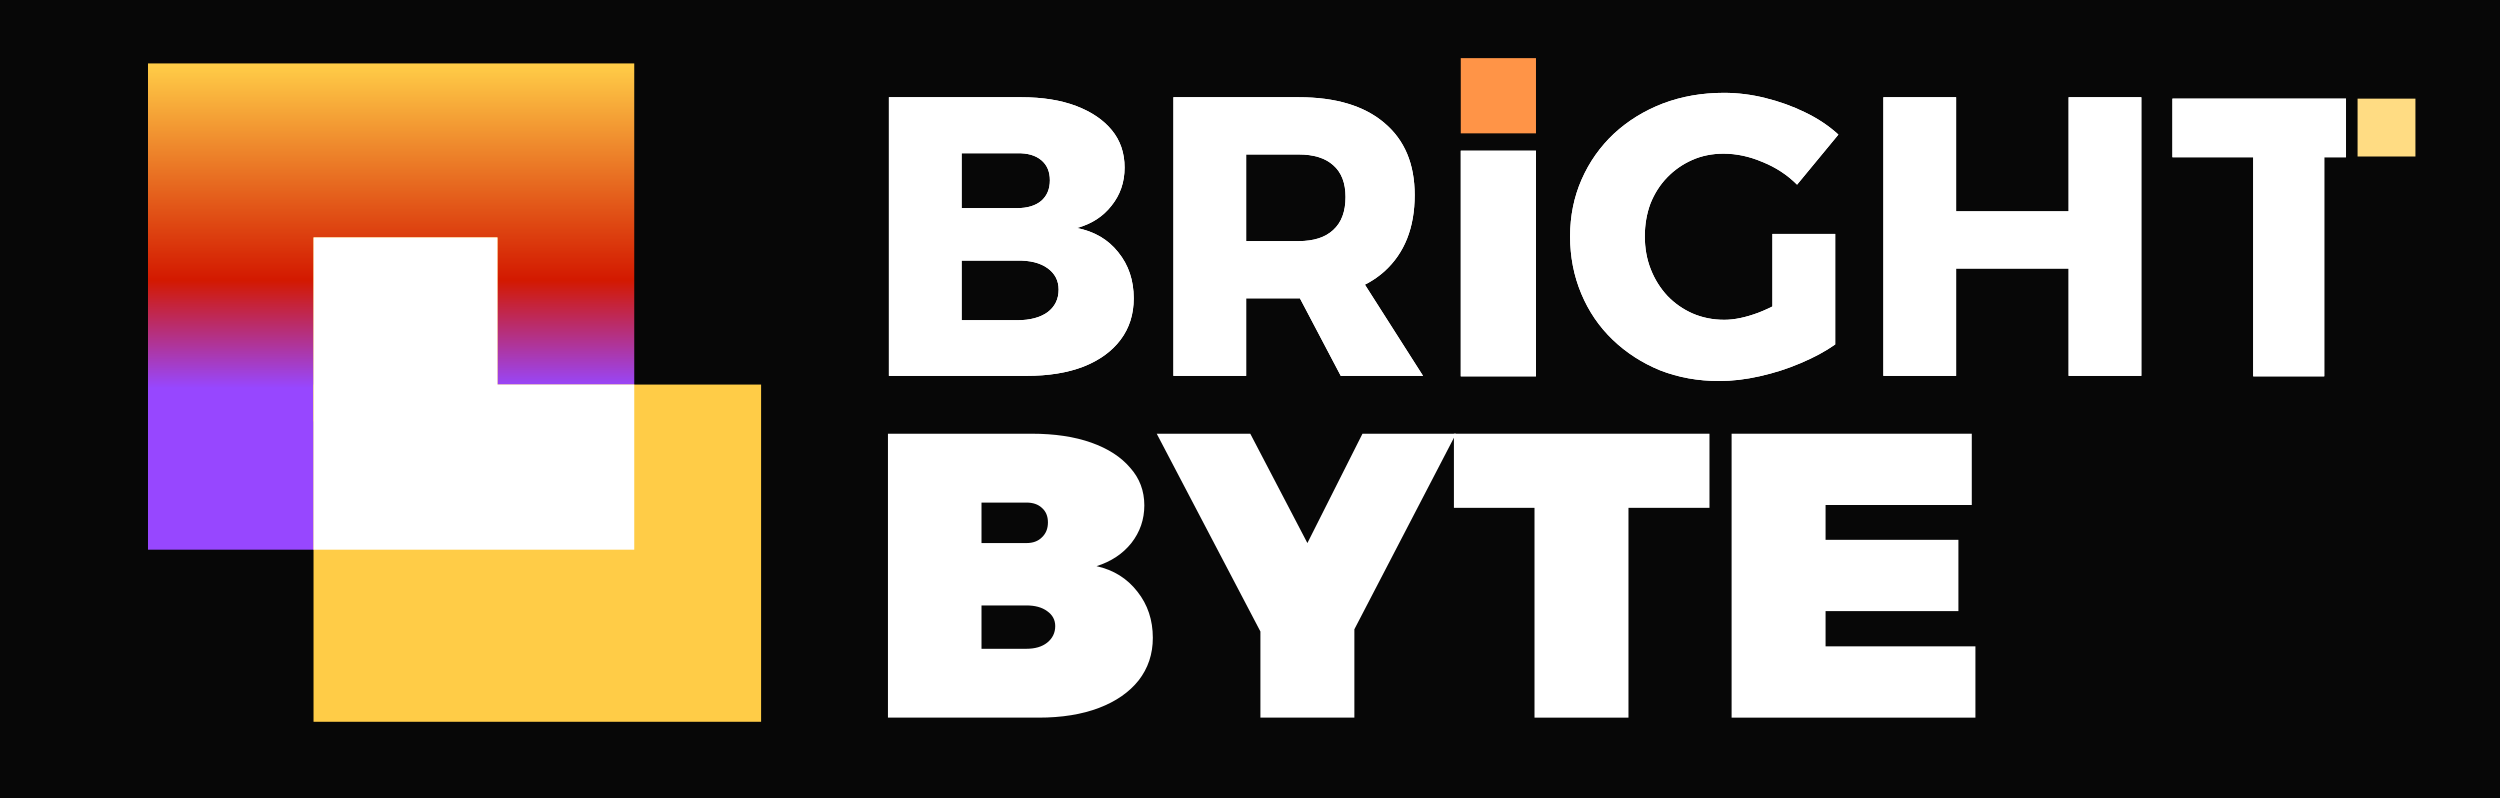 <svg viewBox="0 0 473 151" fill="none" xmlns="http://www.w3.org/2000/svg">
<rect width="473" height="151" fill="#070707"/>
<rect x="28" y="12" width="92" height="92" fill="url(#paint0_linear_766_675)"/>
<rect x="59.32" y="44.92" width="34.8" height="34.8" fill="#FFCC47"/>
<rect x="59.32" y="72.76" width="84.68" height="63.8" fill="#FFCC47"/>
<path fill-rule="evenodd" clip-rule="evenodd" d="M120 72.76V104H59.32V79.72V72.76V44.92H94.12V72.76H120Z" fill="white"/>
<path d="M327.619 82.059H373.06V95.545H345.397V102.135H370.531V115.622H345.397V122.289H373.75V135.776H327.619V82.059Z" fill="white"/>
<path d="M275.08 82.059H323.433V96.082H308.107V135.776H290.329V96.082H275.08V82.059Z" fill="white"/>
<path d="M218.853 82.059H236.554L247.359 102.748L257.78 82.059H275.481L248.355 134.243H246.209L218.853 82.059ZM238.47 111.484H256.248V135.776H238.47V111.484Z" fill="white"/>
<path d="M195.203 82.059C199.546 82.059 203.301 82.621 206.468 83.745C209.635 84.868 212.087 86.452 213.824 88.496C215.612 90.488 216.506 92.863 216.506 95.622C216.506 98.278 215.689 100.654 214.054 102.748C212.419 104.792 210.223 106.248 207.464 107.116C210.682 107.832 213.262 109.441 215.204 111.944C217.145 114.396 218.115 117.308 218.115 120.68C218.115 123.745 217.221 126.427 215.433 128.726C213.645 130.973 211.142 132.71 207.924 133.936C204.705 135.162 200.899 135.776 196.506 135.776H168V82.059H195.203ZM194.207 102.748C195.433 102.748 196.404 102.391 197.119 101.676C197.885 100.96 198.269 100.015 198.269 98.84C198.269 97.665 197.885 96.746 197.119 96.082C196.404 95.418 195.433 95.086 194.207 95.086H185.701V102.748H194.207ZM194.207 122.749C195.842 122.749 197.145 122.365 198.115 121.599C199.137 120.782 199.648 119.735 199.648 118.457C199.648 117.282 199.137 116.337 198.115 115.622C197.145 114.907 195.842 114.549 194.207 114.549H185.701V122.749H194.207Z" fill="white"/>
<path d="M411.024 18.659H443.865V29.753H439.751V71.204H426.306V29.753H411.024V18.659Z" fill="white"/>
<path d="M411.024 18.659H443.865V29.753H439.751V71.204H426.306V29.753H411.024V18.659Z" fill="white"/>
<path d="M356.335 18.395H370.098V39.979H391.381V18.395H405.143V71.113H391.381V50.808H370.098V71.113H356.335V18.395Z" fill="white"/>
<path d="M356.335 18.395H370.098V39.979H391.381V18.395H405.143V71.113H391.381V50.808H370.098V71.113H356.335V18.395Z" fill="white"/>
<path d="M340.004 34.938C338.149 33.083 335.968 31.654 333.461 30.651C331.005 29.598 328.548 29.072 326.091 29.072C323.935 29.072 321.955 29.473 320.15 30.275C318.345 31.077 316.766 32.18 315.412 33.584C314.058 34.988 313.006 36.642 312.254 38.548C311.552 40.453 311.201 42.508 311.201 44.714C311.201 46.971 311.577 49.051 312.329 50.956C313.081 52.861 314.134 54.541 315.487 55.995C316.841 57.399 318.42 58.502 320.225 59.304C322.08 60.106 324.086 60.507 326.242 60.507C328.147 60.507 330.303 60.056 332.709 59.154C335.166 58.201 337.397 56.973 339.402 55.469L347.224 65.17C345.369 66.474 343.188 67.652 340.681 68.705C338.224 69.757 335.642 70.585 332.935 71.186C330.278 71.788 327.721 72.089 325.264 72.089C321.253 72.089 317.518 71.412 314.058 70.058C310.649 68.654 307.666 66.724 305.109 64.267C302.552 61.811 300.572 58.903 299.168 55.544C297.764 52.185 297.062 48.575 297.062 44.714C297.062 40.854 297.789 37.269 299.243 33.96C300.697 30.651 302.728 27.768 305.335 25.312C307.992 22.855 311.075 20.95 314.585 19.596C318.145 18.242 322.005 17.566 326.166 17.566C328.774 17.566 331.381 17.891 333.988 18.543C336.645 19.195 339.152 20.097 341.508 21.25C343.915 22.404 346.02 23.808 347.825 25.462L340.004 34.938ZM335.341 44.263H347.224V65.17H335.341V44.263Z" fill="white"/>
<path d="M340.004 34.938C338.149 33.083 335.968 31.654 333.461 30.651C331.005 29.598 328.548 29.072 326.091 29.072C323.935 29.072 321.955 29.473 320.15 30.275C318.345 31.077 316.766 32.18 315.412 33.584C314.058 34.988 313.006 36.642 312.254 38.548C311.552 40.453 311.201 42.508 311.201 44.714C311.201 46.971 311.577 49.051 312.329 50.956C313.081 52.861 314.134 54.541 315.487 55.995C316.841 57.399 318.42 58.502 320.225 59.304C322.08 60.106 324.086 60.507 326.242 60.507C328.147 60.507 330.303 60.056 332.709 59.154C335.166 58.201 337.397 56.973 339.402 55.469L347.224 65.17C345.369 66.474 343.188 67.652 340.681 68.705C338.224 69.757 335.642 70.585 332.935 71.186C330.278 71.788 327.721 72.089 325.264 72.089C321.253 72.089 317.518 71.412 314.058 70.058C310.649 68.654 307.666 66.724 305.109 64.267C302.552 61.811 300.572 58.903 299.168 55.544C297.764 52.185 297.062 48.575 297.062 44.714C297.062 40.854 297.789 37.269 299.243 33.96C300.697 30.651 302.728 27.768 305.335 25.312C307.992 22.855 311.075 20.95 314.585 19.596C318.145 18.242 322.005 17.566 326.166 17.566C328.774 17.566 331.381 17.891 333.988 18.543C336.645 19.195 339.152 20.097 341.508 21.25C343.915 22.404 346.02 23.808 347.825 25.462L340.004 34.938ZM335.341 44.263H347.224V65.17H335.341V44.263Z" fill="white"/>
<path d="M276.376 28.512H290.607V71.205H276.376V28.512Z" fill="white"/>
<path d="M276.376 28.512H290.607V71.205H276.376V28.512Z" fill="white"/>
<path d="M245.701 18.395C252.72 18.395 258.135 20.024 261.945 23.283C265.755 26.492 267.661 31.029 267.661 36.895C267.661 43.062 265.755 47.875 261.945 51.334C258.135 54.744 252.72 56.448 245.701 56.448H235.774V71.113H222.011V18.395H245.701ZM245.701 45.619C248.559 45.619 250.739 44.917 252.244 43.513C253.798 42.109 254.575 40.029 254.575 37.271C254.575 34.614 253.798 32.609 252.244 31.255C250.739 29.901 248.559 29.224 245.701 29.224H235.774V45.619H245.701ZM243.294 51.41H256.681L269.24 71.113H253.672L243.294 51.41Z" fill="white"/>
<path d="M245.701 18.395C252.72 18.395 258.135 20.024 261.945 23.283C265.755 26.492 267.661 31.029 267.661 36.895C267.661 43.062 265.755 47.875 261.945 51.334C258.135 54.744 252.72 56.448 245.701 56.448H235.774V71.113H222.011V18.395H245.701ZM245.701 45.619C248.559 45.619 250.739 44.917 252.244 43.513C253.798 42.109 254.575 40.029 254.575 37.271C254.575 34.614 253.798 32.609 252.244 31.255C250.739 29.901 248.559 29.224 245.701 29.224H235.774V45.619H245.701ZM243.294 51.41H256.681L269.24 71.113H253.672L243.294 51.41Z" fill="white"/>
<path d="M193.221 18.395C197.232 18.395 200.691 18.946 203.599 20.049C206.507 21.152 208.763 22.682 210.367 24.637C211.972 26.592 212.774 28.949 212.774 31.706C212.774 34.464 211.947 36.87 210.292 38.926C208.688 40.981 206.507 42.385 203.749 43.137C207.058 43.789 209.665 45.318 211.571 47.725C213.526 50.131 214.504 53.039 214.504 56.448C214.504 59.457 213.676 62.064 212.022 64.27C210.367 66.476 208.011 68.18 204.953 69.384C201.944 70.537 198.36 71.113 194.198 71.113H168.178V18.395H193.221ZM192.469 39.377C194.374 39.377 195.878 38.926 196.981 38.023C198.084 37.071 198.635 35.767 198.635 34.113C198.635 32.458 198.084 31.18 196.981 30.277C195.878 29.375 194.374 28.949 192.469 28.999H181.94V39.377H192.469ZM192.469 60.585C194.875 60.585 196.78 60.083 198.184 59.081C199.588 58.028 200.29 56.599 200.29 54.794C200.29 53.089 199.588 51.736 198.184 50.733C196.78 49.73 194.875 49.254 192.469 49.304H181.94V60.585H192.469Z" fill="white"/>
<path d="M193.221 18.395C197.232 18.395 200.691 18.946 203.599 20.049C206.507 21.152 208.763 22.682 210.367 24.637C211.972 26.592 212.774 28.949 212.774 31.706C212.774 34.464 211.947 36.87 210.292 38.926C208.688 40.981 206.507 42.385 203.749 43.137C207.058 43.789 209.665 45.318 211.571 47.725C213.526 50.131 214.504 53.039 214.504 56.448C214.504 59.457 213.676 62.064 212.022 64.27C210.367 66.476 208.011 68.18 204.953 69.384C201.944 70.537 198.36 71.113 194.198 71.113H168.178V18.395H193.221ZM192.469 39.377C194.374 39.377 195.878 38.926 196.981 38.023C198.084 37.071 198.635 35.767 198.635 34.113C198.635 32.458 198.084 31.18 196.981 30.277C195.878 29.375 194.374 28.949 192.469 28.999H181.94V39.377H192.469ZM192.469 60.585C194.875 60.585 196.78 60.083 198.184 59.081C199.588 58.028 200.29 56.599 200.29 54.794C200.29 53.089 199.588 51.736 198.184 50.733C196.78 49.73 194.875 49.254 192.469 49.304H181.94V60.585H192.469Z" fill="white"/>
<rect x="276.376" y="11" width="14.231" height="14.231" fill="#FF9447"/>
<rect x="446.053" y="18.664" width="10.947" height="10.947" fill="#FFDC83"/>
<defs>
<linearGradient id="paint0_linear_766_675" x1="74" y1="12.388" x2="74" y2="104.292" gradientUnits="userSpaceOnUse">
<stop stop-color="#FFCC47"/>
<stop offset="0.442" stop-color="#D31900"/>
<stop offset="0.664" stop-color="#9747FF"/>
</linearGradient>
</defs>
</svg>
